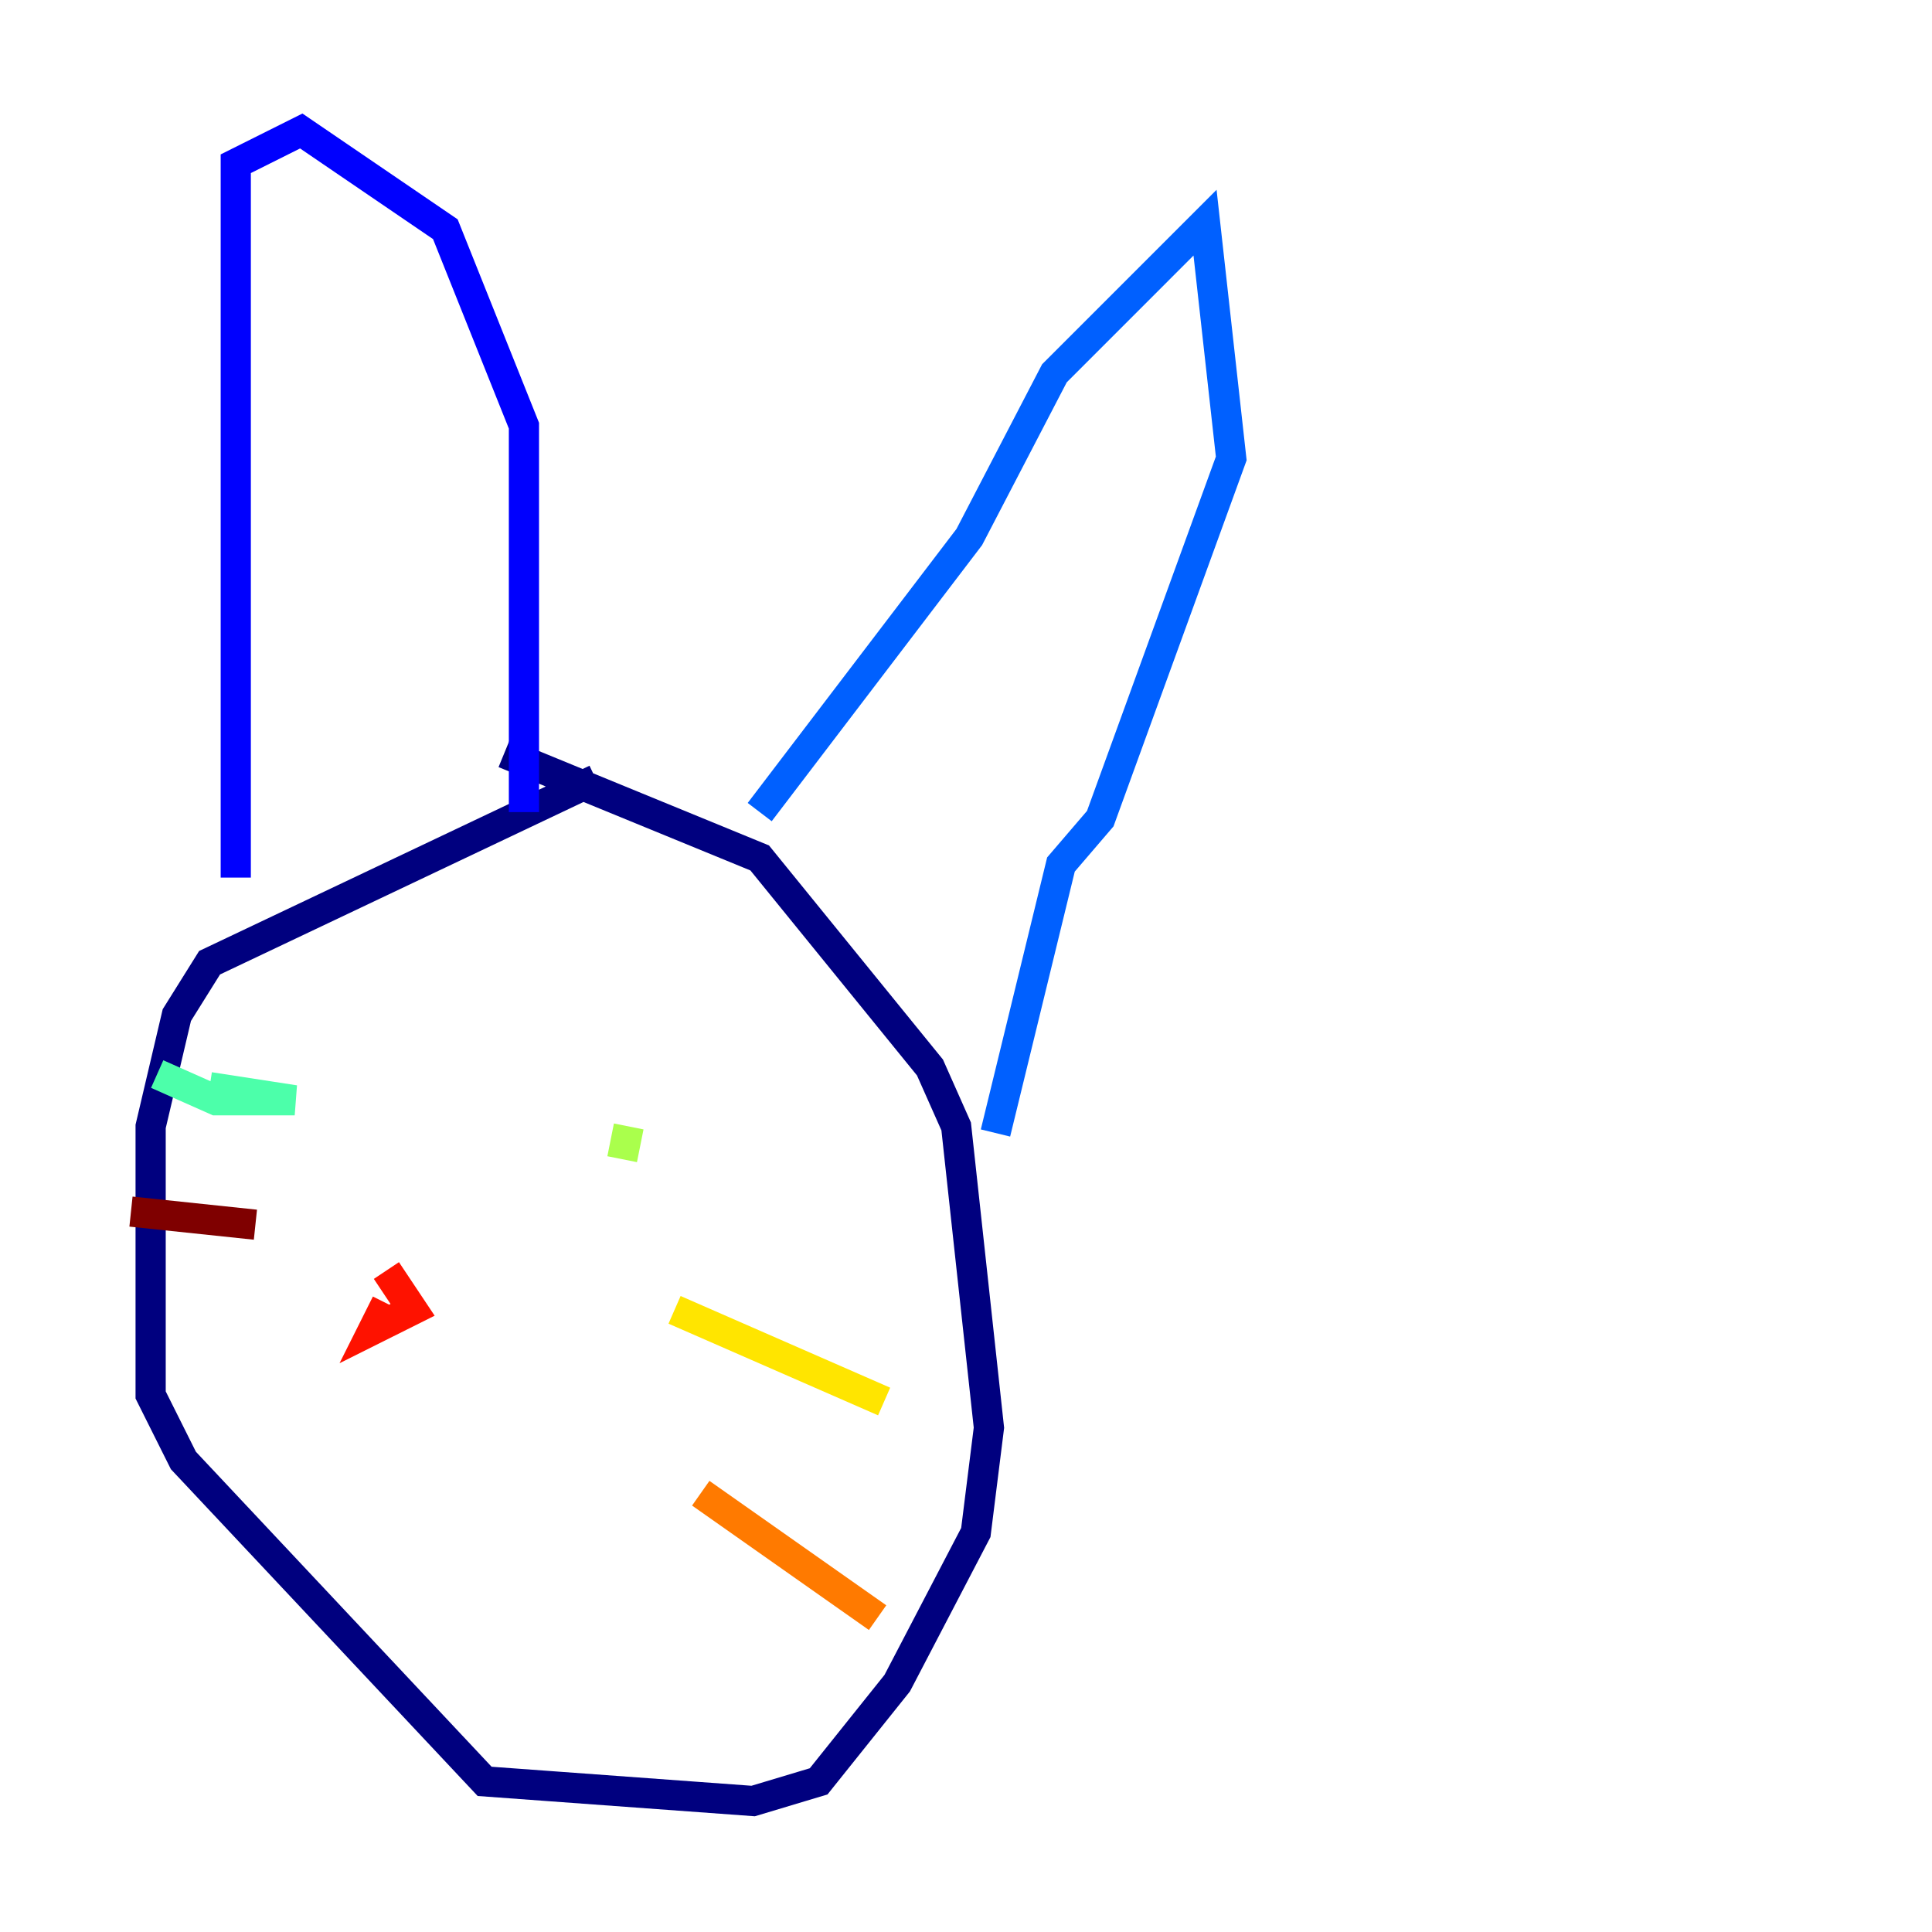 <?xml version="1.0" encoding="utf-8" ?>
<svg baseProfile="tiny" height="128" version="1.2" viewBox="0,0,128,128" width="128" xmlns="http://www.w3.org/2000/svg" xmlns:ev="http://www.w3.org/2001/xml-events" xmlns:xlink="http://www.w3.org/1999/xlink"><defs /><polyline fill="none" points="39.485,51.634 13.885,63.783 11.715,67.254 9.98,74.63 9.98,92.42 12.149,96.759 32.108,118.02 49.898,119.322 54.237,118.02 59.444,111.512 64.651,101.532 65.519,94.59 63.349,74.63 61.614,70.725 50.332,56.841 33.41,49.898" stroke="#00007f" stroke-width="2" /><polyline fill="none" points="15.62,58.142 15.62,10.848 19.959,8.678 29.505,15.186 34.712,28.203 34.712,53.803" stroke="#0000fe" stroke-width="2" /><polyline fill="none" points="50.332,53.803 64.217,35.58 69.858,24.732 79.837,14.752 81.573,30.373 72.895,54.237 70.291,57.275 65.953,75.064" stroke="#0060ff" stroke-width="2" /><polyline fill="none" points="22.997,76.8 22.997,76.8" stroke="#00d4ff" stroke-width="2" /><polyline fill="none" points="13.885,72.027 19.525,72.895 14.319,72.895 10.414,71.159" stroke="#4cffaa" stroke-width="2" /><polyline fill="none" points="41.22,76.8 41.654,74.63" stroke="#aaff4c" stroke-width="2" /><polyline fill="none" points="44.691,86.78 58.576,92.854" stroke="#ffe500" stroke-width="2" /><polyline fill="none" points="46.427,98.929 58.142,107.173" stroke="#ff7a00" stroke-width="2" /><polyline fill="none" points="25.6,84.176 27.336,86.78 24.732,88.081 25.6,86.346" stroke="#fe1200" stroke-width="2" /><polyline fill="none" points="16.922,81.139 8.678,80.271" stroke="#7f0000" stroke-width="2" /></svg>